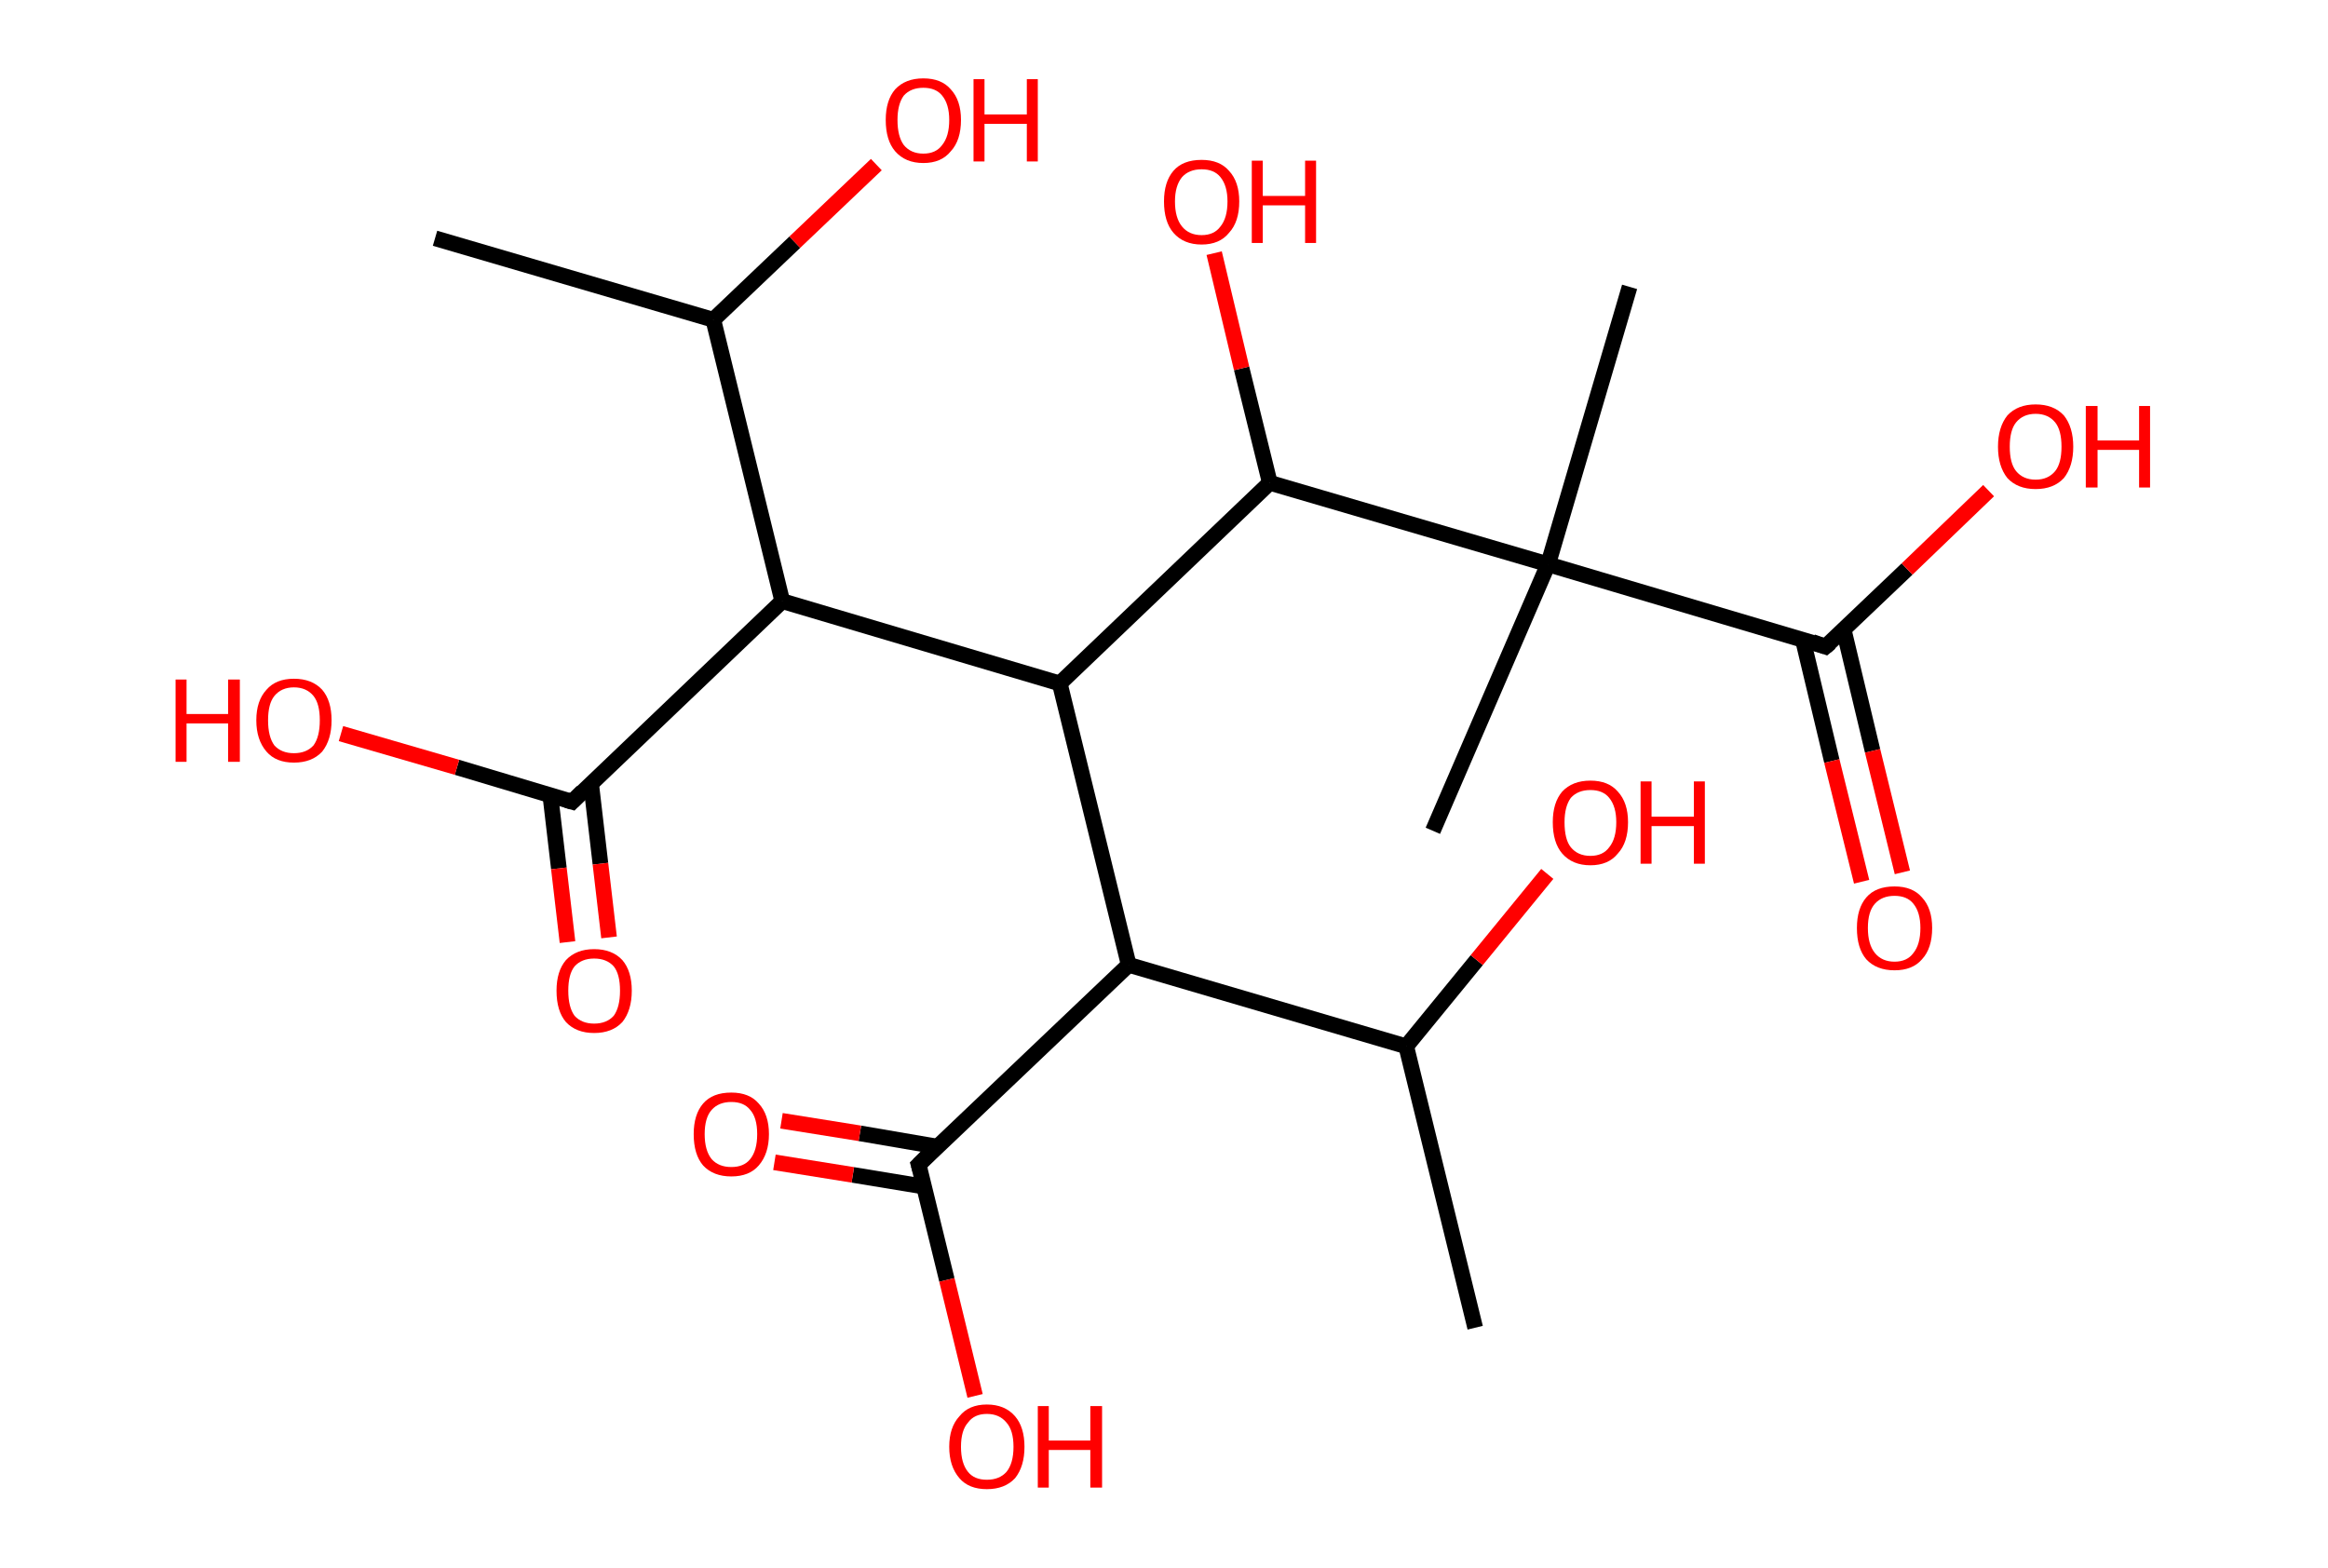 <?xml version='1.0' encoding='ASCII' standalone='yes'?>
<svg xmlns="http://www.w3.org/2000/svg" xmlns:rdkit="http://www.rdkit.org/xml" xmlns:xlink="http://www.w3.org/1999/xlink" version="1.1" baseProfile="full" xml:space="preserve" width="297px" height="200px" viewBox="0 0 297 200">
<!-- END OF HEADER -->
<rect style="opacity:1.0;fill:#FFFFFF;stroke:none" width="297.0" height="200.0" x="0.0" y="0.0"> </rect>
<path class="bond-0 atom-0 atom-1" d="M 55.5,30.4 L 91.0,40.8" style="fill:none;fill-rule:evenodd;stroke:#000000;stroke-width:2.0px;stroke-linecap:butt;stroke-linejoin:miter;stroke-opacity:1"/>
<path class="bond-1 atom-1 atom-2" d="M 91.0,40.8 L 101.4,30.9" style="fill:none;fill-rule:evenodd;stroke:#000000;stroke-width:2.0px;stroke-linecap:butt;stroke-linejoin:miter;stroke-opacity:1"/>
<path class="bond-1 atom-1 atom-2" d="M 101.4,30.9 L 111.8,21.0" style="fill:none;fill-rule:evenodd;stroke:#FF0000;stroke-width:2.0px;stroke-linecap:butt;stroke-linejoin:miter;stroke-opacity:1"/>
<path class="bond-2 atom-1 atom-3" d="M 91.0,40.8 L 99.8,76.7" style="fill:none;fill-rule:evenodd;stroke:#000000;stroke-width:2.0px;stroke-linecap:butt;stroke-linejoin:miter;stroke-opacity:1"/>
<path class="bond-3 atom-3 atom-4" d="M 99.8,76.7 L 73.0,102.3" style="fill:none;fill-rule:evenodd;stroke:#000000;stroke-width:2.0px;stroke-linecap:butt;stroke-linejoin:miter;stroke-opacity:1"/>
<path class="bond-4 atom-4 atom-5" d="M 70.2,101.4 L 71.3,110.8" style="fill:none;fill-rule:evenodd;stroke:#000000;stroke-width:2.0px;stroke-linecap:butt;stroke-linejoin:miter;stroke-opacity:1"/>
<path class="bond-4 atom-4 atom-5" d="M 71.3,110.8 L 72.4,120.2" style="fill:none;fill-rule:evenodd;stroke:#FF0000;stroke-width:2.0px;stroke-linecap:butt;stroke-linejoin:miter;stroke-opacity:1"/>
<path class="bond-4 atom-4 atom-5" d="M 75.4,99.9 L 76.6,110.2" style="fill:none;fill-rule:evenodd;stroke:#000000;stroke-width:2.0px;stroke-linecap:butt;stroke-linejoin:miter;stroke-opacity:1"/>
<path class="bond-4 atom-4 atom-5" d="M 76.6,110.2 L 77.7,119.6" style="fill:none;fill-rule:evenodd;stroke:#FF0000;stroke-width:2.0px;stroke-linecap:butt;stroke-linejoin:miter;stroke-opacity:1"/>
<path class="bond-5 atom-4 atom-6" d="M 73.0,102.3 L 58.3,97.9" style="fill:none;fill-rule:evenodd;stroke:#000000;stroke-width:2.0px;stroke-linecap:butt;stroke-linejoin:miter;stroke-opacity:1"/>
<path class="bond-5 atom-4 atom-6" d="M 58.3,97.9 L 43.5,93.6" style="fill:none;fill-rule:evenodd;stroke:#FF0000;stroke-width:2.0px;stroke-linecap:butt;stroke-linejoin:miter;stroke-opacity:1"/>
<path class="bond-6 atom-3 atom-7" d="M 99.8,76.7 L 135.2,87.2" style="fill:none;fill-rule:evenodd;stroke:#000000;stroke-width:2.0px;stroke-linecap:butt;stroke-linejoin:miter;stroke-opacity:1"/>
<path class="bond-7 atom-7 atom-8" d="M 135.2,87.2 L 144.0,123.1" style="fill:none;fill-rule:evenodd;stroke:#000000;stroke-width:2.0px;stroke-linecap:butt;stroke-linejoin:miter;stroke-opacity:1"/>
<path class="bond-8 atom-8 atom-9" d="M 144.0,123.1 L 117.2,148.6" style="fill:none;fill-rule:evenodd;stroke:#000000;stroke-width:2.0px;stroke-linecap:butt;stroke-linejoin:miter;stroke-opacity:1"/>
<path class="bond-9 atom-9 atom-10" d="M 119.6,146.3 L 109.7,144.6" style="fill:none;fill-rule:evenodd;stroke:#000000;stroke-width:2.0px;stroke-linecap:butt;stroke-linejoin:miter;stroke-opacity:1"/>
<path class="bond-9 atom-9 atom-10" d="M 109.7,144.6 L 99.7,143.0" style="fill:none;fill-rule:evenodd;stroke:#FF0000;stroke-width:2.0px;stroke-linecap:butt;stroke-linejoin:miter;stroke-opacity:1"/>
<path class="bond-9 atom-9 atom-10" d="M 117.9,151.4 L 108.8,149.9" style="fill:none;fill-rule:evenodd;stroke:#000000;stroke-width:2.0px;stroke-linecap:butt;stroke-linejoin:miter;stroke-opacity:1"/>
<path class="bond-9 atom-9 atom-10" d="M 108.8,149.9 L 98.8,148.3" style="fill:none;fill-rule:evenodd;stroke:#FF0000;stroke-width:2.0px;stroke-linecap:butt;stroke-linejoin:miter;stroke-opacity:1"/>
<path class="bond-10 atom-9 atom-11" d="M 117.2,148.6 L 120.8,163.3" style="fill:none;fill-rule:evenodd;stroke:#000000;stroke-width:2.0px;stroke-linecap:butt;stroke-linejoin:miter;stroke-opacity:1"/>
<path class="bond-10 atom-9 atom-11" d="M 120.8,163.3 L 124.4,178.1" style="fill:none;fill-rule:evenodd;stroke:#FF0000;stroke-width:2.0px;stroke-linecap:butt;stroke-linejoin:miter;stroke-opacity:1"/>
<path class="bond-11 atom-8 atom-12" d="M 144.0,123.1 L 179.4,133.5" style="fill:none;fill-rule:evenodd;stroke:#000000;stroke-width:2.0px;stroke-linecap:butt;stroke-linejoin:miter;stroke-opacity:1"/>
<path class="bond-12 atom-12 atom-13" d="M 179.4,133.5 L 188.2,169.4" style="fill:none;fill-rule:evenodd;stroke:#000000;stroke-width:2.0px;stroke-linecap:butt;stroke-linejoin:miter;stroke-opacity:1"/>
<path class="bond-13 atom-12 atom-14" d="M 179.4,133.5 L 188.4,122.5" style="fill:none;fill-rule:evenodd;stroke:#000000;stroke-width:2.0px;stroke-linecap:butt;stroke-linejoin:miter;stroke-opacity:1"/>
<path class="bond-13 atom-12 atom-14" d="M 188.4,122.5 L 197.4,111.5" style="fill:none;fill-rule:evenodd;stroke:#FF0000;stroke-width:2.0px;stroke-linecap:butt;stroke-linejoin:miter;stroke-opacity:1"/>
<path class="bond-14 atom-7 atom-15" d="M 135.2,87.2 L 162.0,61.6" style="fill:none;fill-rule:evenodd;stroke:#000000;stroke-width:2.0px;stroke-linecap:butt;stroke-linejoin:miter;stroke-opacity:1"/>
<path class="bond-15 atom-15 atom-16" d="M 162.0,61.6 L 158.4,47.0" style="fill:none;fill-rule:evenodd;stroke:#000000;stroke-width:2.0px;stroke-linecap:butt;stroke-linejoin:miter;stroke-opacity:1"/>
<path class="bond-15 atom-15 atom-16" d="M 158.4,47.0 L 154.9,32.3" style="fill:none;fill-rule:evenodd;stroke:#FF0000;stroke-width:2.0px;stroke-linecap:butt;stroke-linejoin:miter;stroke-opacity:1"/>
<path class="bond-16 atom-15 atom-17" d="M 162.0,61.6 L 197.5,72.0" style="fill:none;fill-rule:evenodd;stroke:#000000;stroke-width:2.0px;stroke-linecap:butt;stroke-linejoin:miter;stroke-opacity:1"/>
<path class="bond-17 atom-17 atom-18" d="M 197.5,72.0 L 182.8,106.0" style="fill:none;fill-rule:evenodd;stroke:#000000;stroke-width:2.0px;stroke-linecap:butt;stroke-linejoin:miter;stroke-opacity:1"/>
<path class="bond-18 atom-17 atom-19" d="M 197.5,72.0 L 207.9,36.6" style="fill:none;fill-rule:evenodd;stroke:#000000;stroke-width:2.0px;stroke-linecap:butt;stroke-linejoin:miter;stroke-opacity:1"/>
<path class="bond-19 atom-17 atom-20" d="M 197.5,72.0 L 232.9,82.5" style="fill:none;fill-rule:evenodd;stroke:#000000;stroke-width:2.0px;stroke-linecap:butt;stroke-linejoin:miter;stroke-opacity:1"/>
<path class="bond-20 atom-20 atom-21" d="M 230.0,81.6 L 233.7,97.1" style="fill:none;fill-rule:evenodd;stroke:#000000;stroke-width:2.0px;stroke-linecap:butt;stroke-linejoin:miter;stroke-opacity:1"/>
<path class="bond-20 atom-20 atom-21" d="M 233.7,97.1 L 237.5,112.5" style="fill:none;fill-rule:evenodd;stroke:#FF0000;stroke-width:2.0px;stroke-linecap:butt;stroke-linejoin:miter;stroke-opacity:1"/>
<path class="bond-20 atom-20 atom-21" d="M 235.2,80.3 L 238.9,95.8" style="fill:none;fill-rule:evenodd;stroke:#000000;stroke-width:2.0px;stroke-linecap:butt;stroke-linejoin:miter;stroke-opacity:1"/>
<path class="bond-20 atom-20 atom-21" d="M 238.9,95.8 L 242.7,111.3" style="fill:none;fill-rule:evenodd;stroke:#FF0000;stroke-width:2.0px;stroke-linecap:butt;stroke-linejoin:miter;stroke-opacity:1"/>
<path class="bond-21 atom-20 atom-22" d="M 232.9,82.5 L 243.3,72.6" style="fill:none;fill-rule:evenodd;stroke:#000000;stroke-width:2.0px;stroke-linecap:butt;stroke-linejoin:miter;stroke-opacity:1"/>
<path class="bond-21 atom-20 atom-22" d="M 243.3,72.6 L 253.7,62.6" style="fill:none;fill-rule:evenodd;stroke:#FF0000;stroke-width:2.0px;stroke-linecap:butt;stroke-linejoin:miter;stroke-opacity:1"/>
<path d="M 74.3,101.0 L 73.0,102.3 L 72.3,102.1" style="fill:none;stroke:#000000;stroke-width:2.0px;stroke-linecap:butt;stroke-linejoin:miter;stroke-opacity:1;"/>
<path d="M 118.5,147.3 L 117.2,148.6 L 117.4,149.3" style="fill:none;stroke:#000000;stroke-width:2.0px;stroke-linecap:butt;stroke-linejoin:miter;stroke-opacity:1;"/>
<path d="M 231.2,81.9 L 232.9,82.5 L 233.5,82.0" style="fill:none;stroke:#000000;stroke-width:2.0px;stroke-linecap:butt;stroke-linejoin:miter;stroke-opacity:1;"/>
<path class="atom-2" d="M 113.0 15.3 Q 113.0 12.8, 114.2 11.4 Q 115.5 10.0, 117.8 10.0 Q 120.1 10.0, 121.3 11.4 Q 122.6 12.8, 122.6 15.3 Q 122.6 17.9, 121.3 19.3 Q 120.1 20.8, 117.8 20.8 Q 115.5 20.8, 114.2 19.3 Q 113.0 17.9, 113.0 15.3 M 117.8 19.6 Q 119.4 19.6, 120.2 18.5 Q 121.1 17.4, 121.1 15.3 Q 121.1 13.3, 120.2 12.2 Q 119.4 11.2, 117.8 11.2 Q 116.2 11.2, 115.3 12.2 Q 114.5 13.3, 114.5 15.3 Q 114.5 17.4, 115.3 18.5 Q 116.2 19.6, 117.8 19.6 " fill="#FF0000"/>
<path class="atom-2" d="M 124.2 10.1 L 125.6 10.1 L 125.6 14.6 L 131.0 14.6 L 131.0 10.1 L 132.4 10.1 L 132.4 20.6 L 131.0 20.6 L 131.0 15.8 L 125.6 15.8 L 125.6 20.6 L 124.2 20.6 L 124.2 10.1 " fill="#FF0000"/>
<path class="atom-5" d="M 71.0 126.4 Q 71.0 123.9, 72.2 122.5 Q 73.5 121.1, 75.8 121.1 Q 78.1 121.1, 79.4 122.5 Q 80.6 123.9, 80.6 126.4 Q 80.6 128.9, 79.4 130.4 Q 78.1 131.8, 75.8 131.8 Q 73.5 131.8, 72.2 130.4 Q 71.0 129.0, 71.0 126.4 M 75.8 130.6 Q 77.4 130.6, 78.3 129.6 Q 79.1 128.5, 79.1 126.4 Q 79.1 124.3, 78.3 123.3 Q 77.4 122.3, 75.8 122.3 Q 74.2 122.3, 73.3 123.3 Q 72.5 124.3, 72.5 126.4 Q 72.5 128.5, 73.3 129.6 Q 74.2 130.6, 75.8 130.6 " fill="#FF0000"/>
<path class="atom-6" d="M 22.4 86.7 L 23.8 86.7 L 23.8 91.1 L 29.1 91.1 L 29.1 86.7 L 30.6 86.7 L 30.6 97.2 L 29.1 97.2 L 29.1 92.3 L 23.8 92.3 L 23.8 97.2 L 22.4 97.2 L 22.4 86.7 " fill="#FF0000"/>
<path class="atom-6" d="M 32.7 91.9 Q 32.7 89.4, 34.0 88.0 Q 35.2 86.6, 37.5 86.6 Q 39.8 86.6, 41.1 88.0 Q 42.3 89.4, 42.3 91.9 Q 42.3 94.4, 41.1 95.9 Q 39.8 97.3, 37.5 97.3 Q 35.2 97.3, 34.0 95.9 Q 32.7 94.4, 32.7 91.9 M 37.5 96.1 Q 39.1 96.1, 40.0 95.1 Q 40.8 94.0, 40.8 91.9 Q 40.8 89.8, 40.0 88.8 Q 39.1 87.7, 37.5 87.7 Q 35.9 87.7, 35.0 88.8 Q 34.2 89.8, 34.2 91.9 Q 34.2 94.0, 35.0 95.1 Q 35.9 96.1, 37.5 96.1 " fill="#FF0000"/>
<path class="atom-10" d="M 88.5 144.7 Q 88.5 142.2, 89.7 140.8 Q 90.9 139.4, 93.3 139.4 Q 95.6 139.4, 96.8 140.8 Q 98.1 142.2, 98.1 144.7 Q 98.1 147.2, 96.8 148.7 Q 95.6 150.1, 93.3 150.1 Q 91.0 150.1, 89.7 148.7 Q 88.5 147.3, 88.5 144.7 M 93.3 148.9 Q 94.9 148.9, 95.7 147.9 Q 96.6 146.8, 96.6 144.7 Q 96.6 142.6, 95.7 141.6 Q 94.9 140.6, 93.3 140.6 Q 91.7 140.6, 90.8 141.6 Q 89.9 142.6, 89.9 144.7 Q 89.9 146.8, 90.8 147.9 Q 91.7 148.9, 93.3 148.9 " fill="#FF0000"/>
<path class="atom-11" d="M 121.1 184.6 Q 121.1 182.1, 122.4 180.7 Q 123.6 179.2, 125.9 179.2 Q 128.2 179.2, 129.5 180.7 Q 130.7 182.1, 130.7 184.6 Q 130.7 187.1, 129.5 188.6 Q 128.2 190.0, 125.9 190.0 Q 123.6 190.0, 122.4 188.6 Q 121.1 187.1, 121.1 184.6 M 125.9 188.8 Q 127.5 188.8, 128.4 187.8 Q 129.3 186.7, 129.3 184.6 Q 129.3 182.5, 128.4 181.5 Q 127.5 180.4, 125.9 180.4 Q 124.3 180.4, 123.5 181.5 Q 122.6 182.5, 122.6 184.6 Q 122.6 186.7, 123.5 187.8 Q 124.3 188.8, 125.9 188.8 " fill="#FF0000"/>
<path class="atom-11" d="M 132.4 179.4 L 133.8 179.4 L 133.8 183.8 L 139.1 183.8 L 139.1 179.4 L 140.6 179.4 L 140.6 189.8 L 139.1 189.8 L 139.1 185.0 L 133.8 185.0 L 133.8 189.8 L 132.4 189.8 L 132.4 179.4 " fill="#FF0000"/>
<path class="atom-14" d="M 198.1 104.9 Q 198.1 102.4, 199.3 101.0 Q 200.6 99.6, 202.9 99.6 Q 205.2 99.6, 206.4 101.0 Q 207.7 102.4, 207.7 104.9 Q 207.7 107.5, 206.4 108.9 Q 205.2 110.4, 202.9 110.4 Q 200.6 110.4, 199.3 108.9 Q 198.1 107.5, 198.1 104.9 M 202.9 109.2 Q 204.5 109.2, 205.3 108.1 Q 206.2 107.0, 206.2 104.9 Q 206.2 102.9, 205.3 101.8 Q 204.5 100.8, 202.9 100.8 Q 201.3 100.8, 200.4 101.8 Q 199.6 102.9, 199.6 104.9 Q 199.6 107.1, 200.4 108.1 Q 201.3 109.2, 202.9 109.2 " fill="#FF0000"/>
<path class="atom-14" d="M 209.3 99.7 L 210.7 99.7 L 210.7 104.2 L 216.1 104.2 L 216.1 99.7 L 217.5 99.7 L 217.5 110.2 L 216.1 110.2 L 216.1 105.4 L 210.7 105.4 L 210.7 110.2 L 209.3 110.2 L 209.3 99.7 " fill="#FF0000"/>
<path class="atom-16" d="M 148.5 25.7 Q 148.5 23.2, 149.7 21.8 Q 150.9 20.4, 153.3 20.4 Q 155.6 20.4, 156.8 21.8 Q 158.1 23.2, 158.1 25.7 Q 158.1 28.3, 156.8 29.7 Q 155.6 31.2, 153.3 31.2 Q 151.0 31.2, 149.7 29.7 Q 148.5 28.3, 148.5 25.7 M 153.3 30.0 Q 154.9 30.0, 155.7 28.9 Q 156.6 27.8, 156.6 25.7 Q 156.6 23.7, 155.7 22.6 Q 154.9 21.6, 153.3 21.6 Q 151.7 21.6, 150.8 22.6 Q 149.9 23.7, 149.9 25.7 Q 149.9 27.8, 150.8 28.9 Q 151.7 30.0, 153.3 30.0 " fill="#FF0000"/>
<path class="atom-16" d="M 159.7 20.5 L 161.1 20.5 L 161.1 25.0 L 166.5 25.0 L 166.5 20.5 L 167.9 20.5 L 167.9 31.0 L 166.5 31.0 L 166.5 26.2 L 161.1 26.2 L 161.1 31.0 L 159.7 31.0 L 159.7 20.5 " fill="#FF0000"/>
<path class="atom-21" d="M 236.9 118.4 Q 236.9 115.9, 238.1 114.5 Q 239.3 113.1, 241.7 113.1 Q 244.0 113.1, 245.2 114.5 Q 246.5 115.9, 246.5 118.4 Q 246.5 121.0, 245.2 122.4 Q 244.0 123.8, 241.7 123.8 Q 239.4 123.8, 238.1 122.4 Q 236.9 121.0, 236.9 118.4 M 241.7 122.7 Q 243.3 122.7, 244.1 121.6 Q 245.0 120.5, 245.0 118.4 Q 245.0 116.4, 244.1 115.3 Q 243.3 114.3, 241.7 114.3 Q 240.1 114.3, 239.2 115.3 Q 238.3 116.3, 238.3 118.4 Q 238.3 120.5, 239.2 121.6 Q 240.1 122.7, 241.7 122.7 " fill="#FF0000"/>
<path class="atom-22" d="M 254.9 57.0 Q 254.9 54.5, 256.1 53.0 Q 257.4 51.6, 259.7 51.6 Q 262.0 51.6, 263.3 53.0 Q 264.5 54.5, 264.5 57.0 Q 264.5 59.5, 263.3 61.0 Q 262.0 62.4, 259.7 62.4 Q 257.4 62.4, 256.1 61.0 Q 254.9 59.5, 254.9 57.0 M 259.7 61.2 Q 261.3 61.2, 262.2 60.1 Q 263.0 59.1, 263.0 57.0 Q 263.0 54.9, 262.2 53.9 Q 261.3 52.8, 259.7 52.8 Q 258.1 52.8, 257.2 53.9 Q 256.4 54.9, 256.4 57.0 Q 256.4 59.1, 257.2 60.1 Q 258.1 61.2, 259.7 61.2 " fill="#FF0000"/>
<path class="atom-22" d="M 266.1 51.8 L 267.6 51.8 L 267.6 56.2 L 272.9 56.2 L 272.9 51.8 L 274.3 51.8 L 274.3 62.2 L 272.9 62.2 L 272.9 57.4 L 267.6 57.4 L 267.6 62.2 L 266.1 62.2 L 266.1 51.8 " fill="#FF0000"/>
</svg>
